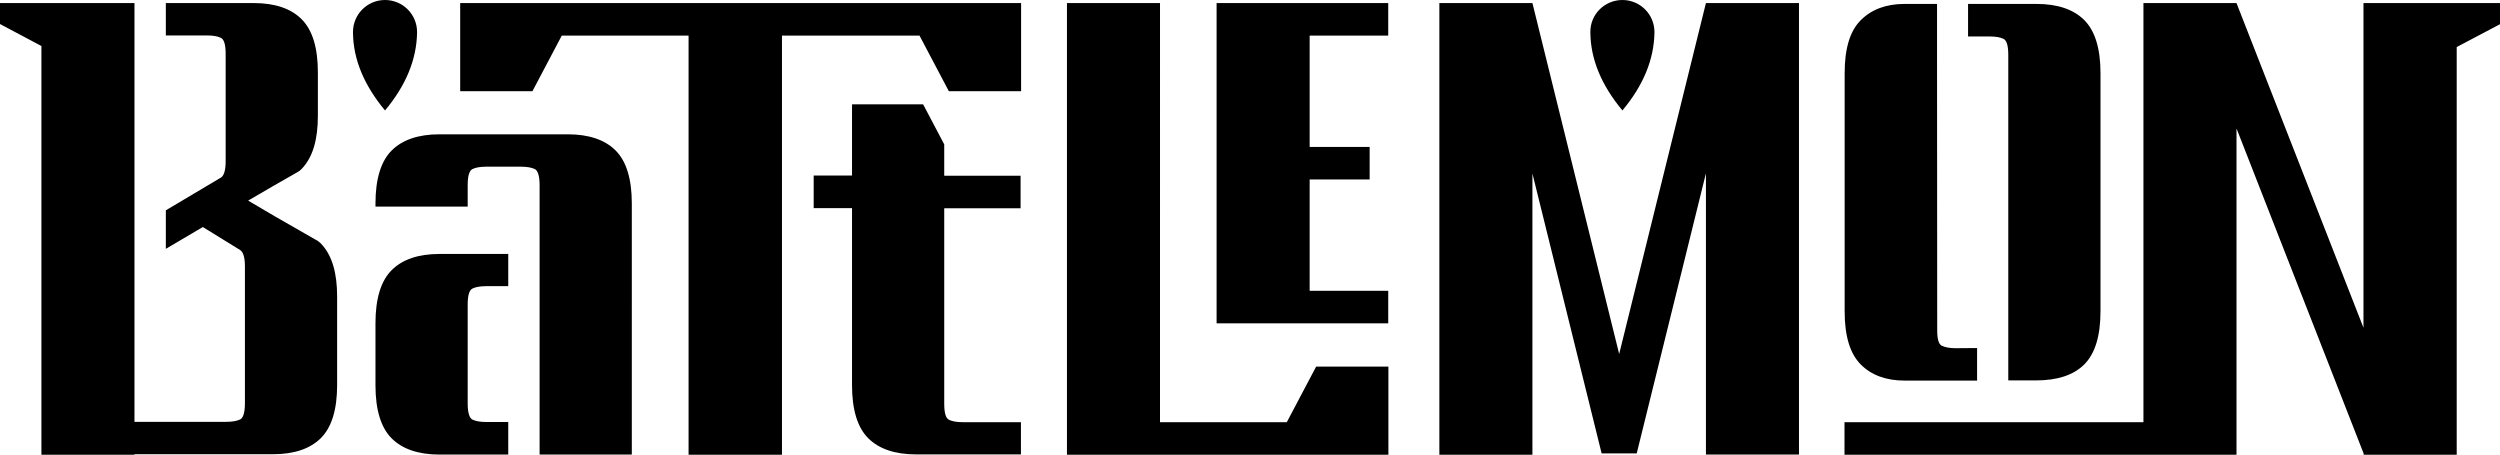 <svg version="1.1" id="Layer_1" xmlns="http://www.w3.org/2000/svg" xmlns:xlink="http://www.w3.org/1999/xlink" x="0px" y="0px"
	 viewBox="0 0 146.68 26.68" style="enable-background:new 0 0 146.68 26.68;" xml:space="preserve">
<style type="text/css">
	.st0{fill-rule:evenodd;clip-rule:evenodd;}
</style>
<g>
	<g>
		<path fill="currentColor" class="st0" d="M108.23,4.29c0-1.44,0.31-2.48,0.95-3.11c0.63-0.63,1.49-0.95,2.57-0.95h1.9v2.9l0,0.1l0.01,16.11v0.06
			c0,0.5,0.09,0.79,0.26,0.88c0.18,0.09,0.45,0.15,0.81,0.15l1.27-0.01v1.91h-4.25c-1.08,0-1.94-0.31-2.57-0.94
			c-0.63-0.63-0.95-1.66-0.95-3.11V4.29L108.23,4.29z M115.47,0.23h4.01c1.24,0,2.18,0.32,2.81,0.95c0.63,0.63,0.95,1.67,0.95,3.11
			v13.97c0,1.45-0.32,2.49-0.95,3.12c-0.63,0.63-1.58,0.94-2.84,0.94h-1.62v-2.96v-0.02V18.3V3.23c0-0.54-0.09-0.86-0.28-0.95
			c-0.18-0.09-0.45-0.14-0.81-0.14h-1.27V0.23L115.47,0.23z M7.89,26.68H2.43V2.7L0,1.41V0.18h2.43h2.74h2.72v0v1.91v1.43v8.33v1.58
			v2.25v0.82v8.25h5.39c0.35,0,0.62-0.05,0.81-0.14c0.18-0.09,0.28-0.41,0.28-0.95v-2.58v-0.67v-4.79c0-0.54-0.11-0.84-0.28-0.95
			l-2.19-1.35L9.73,14.6v-2.26l3.23-1.92c0.17-0.1,0.28-0.41,0.28-0.95V6.43V4.61V3.17c0-0.54-0.09-0.86-0.28-0.95
			c-0.18-0.09-0.45-0.14-0.81-0.14H9.73V0.18h5.16c1.24,0,2.18,0.32,2.81,0.95c0.63,0.63,0.95,1.67,0.95,3.11v0.38v1.81V6.8
			c0,1.38-0.29,2.43-0.96,3.12c-0.07,0.07-0.14,0.13-0.22,0.17l0,0c-0.02,0.01-0.05,0.03-0.07,0.04c-0.92,0.52-1.87,1.07-2.84,1.64
			c1.5,0.88,1.4,0.84,3.97,2.3c0.02,0.01,0.04,0.02,0.06,0.03l0,0v0c0.08,0.05,0.16,0.11,0.23,0.18c0.67,0.69,0.96,1.74,0.96,3.12v3
			v0.67v1.52c0,1.44-0.32,2.48-0.95,3.11c-0.63,0.63-1.57,0.95-2.81,0.95H7.89V26.68L7.89,26.68z M22.59,0
			c1.04,0,1.88,0.84,1.88,1.88l0,0.05c-0.03,1.56-0.65,3.08-1.88,4.55c-1.23-1.48-1.86-2.99-1.88-4.55l0-0.05
			C20.71,0.84,21.55,0,22.59,0L22.59,0z M95.19,0c1.04,0,1.88,0.84,1.88,1.88l0,0.05c-0.03,1.56-0.65,3.08-1.88,4.55
			c-1.23-1.48-1.86-2.99-1.88-4.55l0-0.05C93.3,0.84,94.15,0,95.19,0L95.19,0z M93.97,26.6h2.06l4.06-16.43v16.5h5.46V0.18h-5.46
			L95,20.77L89.91,0.18h-5.46v26.5h5.46v-16.5L93.97,26.6L93.97,26.6z M29.28,7.88h-3.49c-1.24,0-2.18,0.32-2.81,0.95
			c-0.63,0.63-0.95,1.67-0.95,3.11v0.18h5.41v-1.25c0-0.54,0.09-0.86,0.28-0.95c0.18-0.09,0.45-0.14,0.81-0.14h0.75h0.54h0.75
			c0.35,0,0.62,0.05,0.81,0.14c0.18,0.09,0.28,0.41,0.28,0.95v15.8h5.41V11.94c0-1.44-0.32-2.48-0.95-3.11
			c-0.63-0.63-1.57-0.95-2.81-0.95h-3.49H29.28L29.28,7.88z M29.82,14.9h-4.03c-1.24,0-2.18,0.32-2.81,0.95
			c-0.63,0.63-0.95,1.67-0.95,3.11v1.62v0.41v1.62c0,1.44,0.32,2.48,0.95,3.11c0.63,0.63,1.57,0.95,2.81,0.95h4.03v-1.91h-1.29
			c-0.35,0-0.62-0.05-0.81-0.14c-0.18-0.09-0.28-0.41-0.28-0.95v-2.69v-0.41v-2.69c0-0.54,0.09-0.86,0.28-0.95
			c0.18-0.09,0.45-0.14,0.81-0.14h1.29V14.9L29.82,14.9z M59.89,26.66h-6.14c-1.24,0-2.18-0.32-2.81-0.95
			c-0.63-0.63-0.95-1.67-0.95-3.11v-1.46v-0.57v-8.36h-2.25V10.3h2.25V6.12h4.17l1.24,2.35v1.84h4.48v1.91H55.4v8.36v0.57v2.53
			c0,0.54,0.09,0.86,0.28,0.95c0.18,0.09,0.45,0.14,0.81,0.14h3.41V26.66L59.89,26.66z M76.84,10.53h3.52V8.62h-3.52V2.09h4.61V0.18
			h-4.61h-5.46v1.91v14.97v1.91h5.46h4.61v-1.91h-4.61V10.53L76.84,10.53z M45.87,0.18h7.06h3.72h3.26v5.17h-4.24l-1.72-3.26h-8.07
			v24.59H40.4V2.09h-7.44l-1.72,3.26H27V0.18h3.26h3.72h6.43h1.62h2.85H45.87L45.87,0.18z M131.23,7.56l7.45,19.05v0.07h5.46V2.76
			l2.54-1.34V0.18h-2.54h-2.63h-2.84v19.05l-7.45-19.05h-5.46v24.59h-17.54v1.91h17.54h1.37h4.09V7.56L131.23,7.56z M68.05,26.68
			h6.43h3.72h3.26v-5.17h-4.24l-1.72,3.26h-7.44V0.18h-5.46v26.5h3.84H68.05L68.05,26.68z"/>
	</g>
</g>
</svg>
